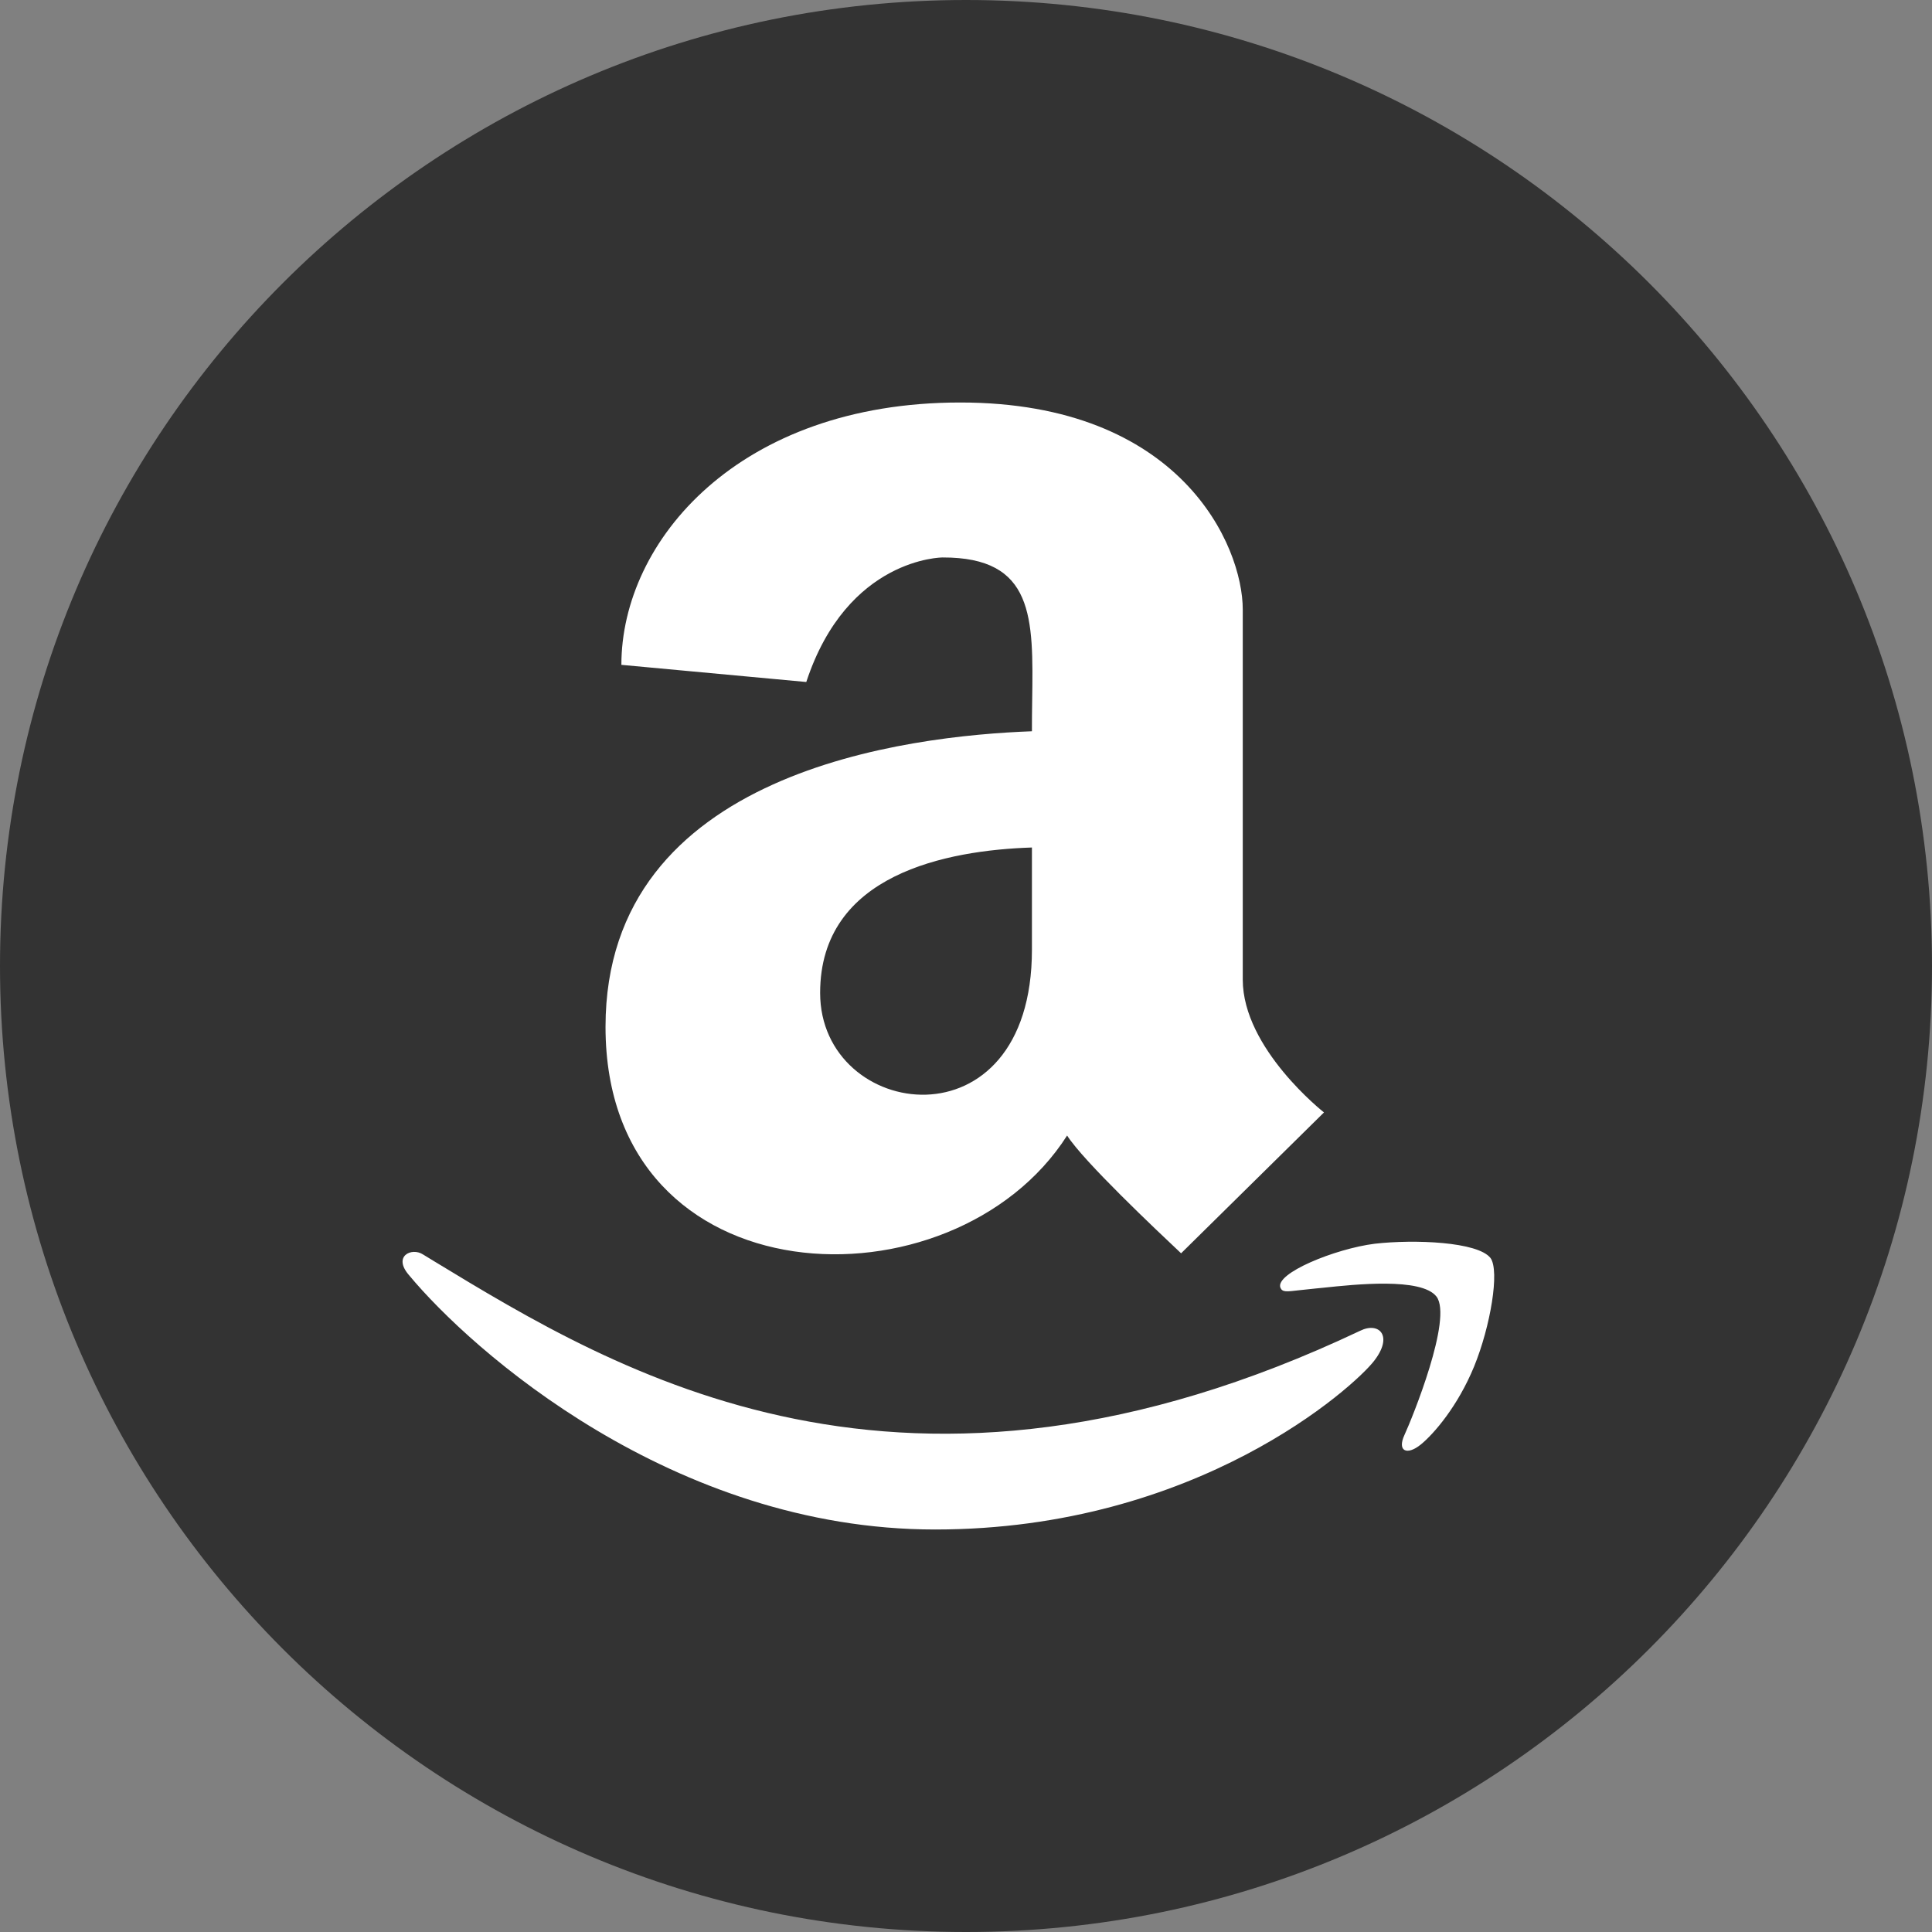 <svg width="24" height="24" viewBox="0 0 24 24" fill="none" xmlns="http://www.w3.org/2000/svg">
<rect x="0" y="0" width="24" height="24" fill="#808080" stroke="none"/>
<circle cx="12" cy="12" r="11" fill="white"/>
<path fill-rule="evenodd" clip-rule="evenodd" d="M24 12C24 18.627 18.627 24 12 24C5.373 24 0 18.627 0 12C0 5.373 5.373 0 12 0C18.627 0 24 5.373 24 12ZM12.819 9.084C11.297 9.141 7.522 9.569 7.522 12.756C7.522 16.178 11.844 16.319 13.256 14.106C13.459 14.425 14.363 15.278 14.672 15.569L16.447 13.819C16.447 13.819 15.438 13.028 15.438 12.169V7.572C15.438 6.781 14.672 5 11.928 5C9.178 5 7.719 6.719 7.719 8.259L10.016 8.472C10.525 6.925 11.709 6.925 11.709 6.925C12.848 6.922 12.837 7.67 12.822 8.708V8.708C12.82 8.83 12.819 8.955 12.819 9.084ZM12.819 11.797C12.819 14.297 10.188 13.922 10.188 12.334C10.188 10.859 11.766 10.562 12.819 10.528V11.797ZM11.616 19C14.881 19 16.828 17.219 17.069 16.906C17.312 16.594 17.131 16.416 16.897 16.531C11.229 19.216 7.677 17.056 5.382 15.661L5.256 15.584C5.116 15.491 4.872 15.603 5.084 15.844C5.85 16.766 8.35 19 11.616 19ZM18.312 16.975C18.109 17.469 17.812 17.812 17.65 17.944C17.478 18.084 17.353 18.028 17.447 17.825C17.541 17.622 18.05 16.372 17.844 16.106C17.657 15.867 16.833 15.955 16.436 15.997C16.402 16 16.371 16.003 16.344 16.006C16.264 16.014 16.199 16.021 16.146 16.027L16.146 16.027C15.976 16.047 15.93 16.052 15.906 15.997C15.834 15.819 16.584 15.512 17.078 15.45C17.569 15.394 18.359 15.425 18.516 15.628C18.631 15.787 18.516 16.475 18.312 16.975Z" fill="#333333"/>
</svg>
